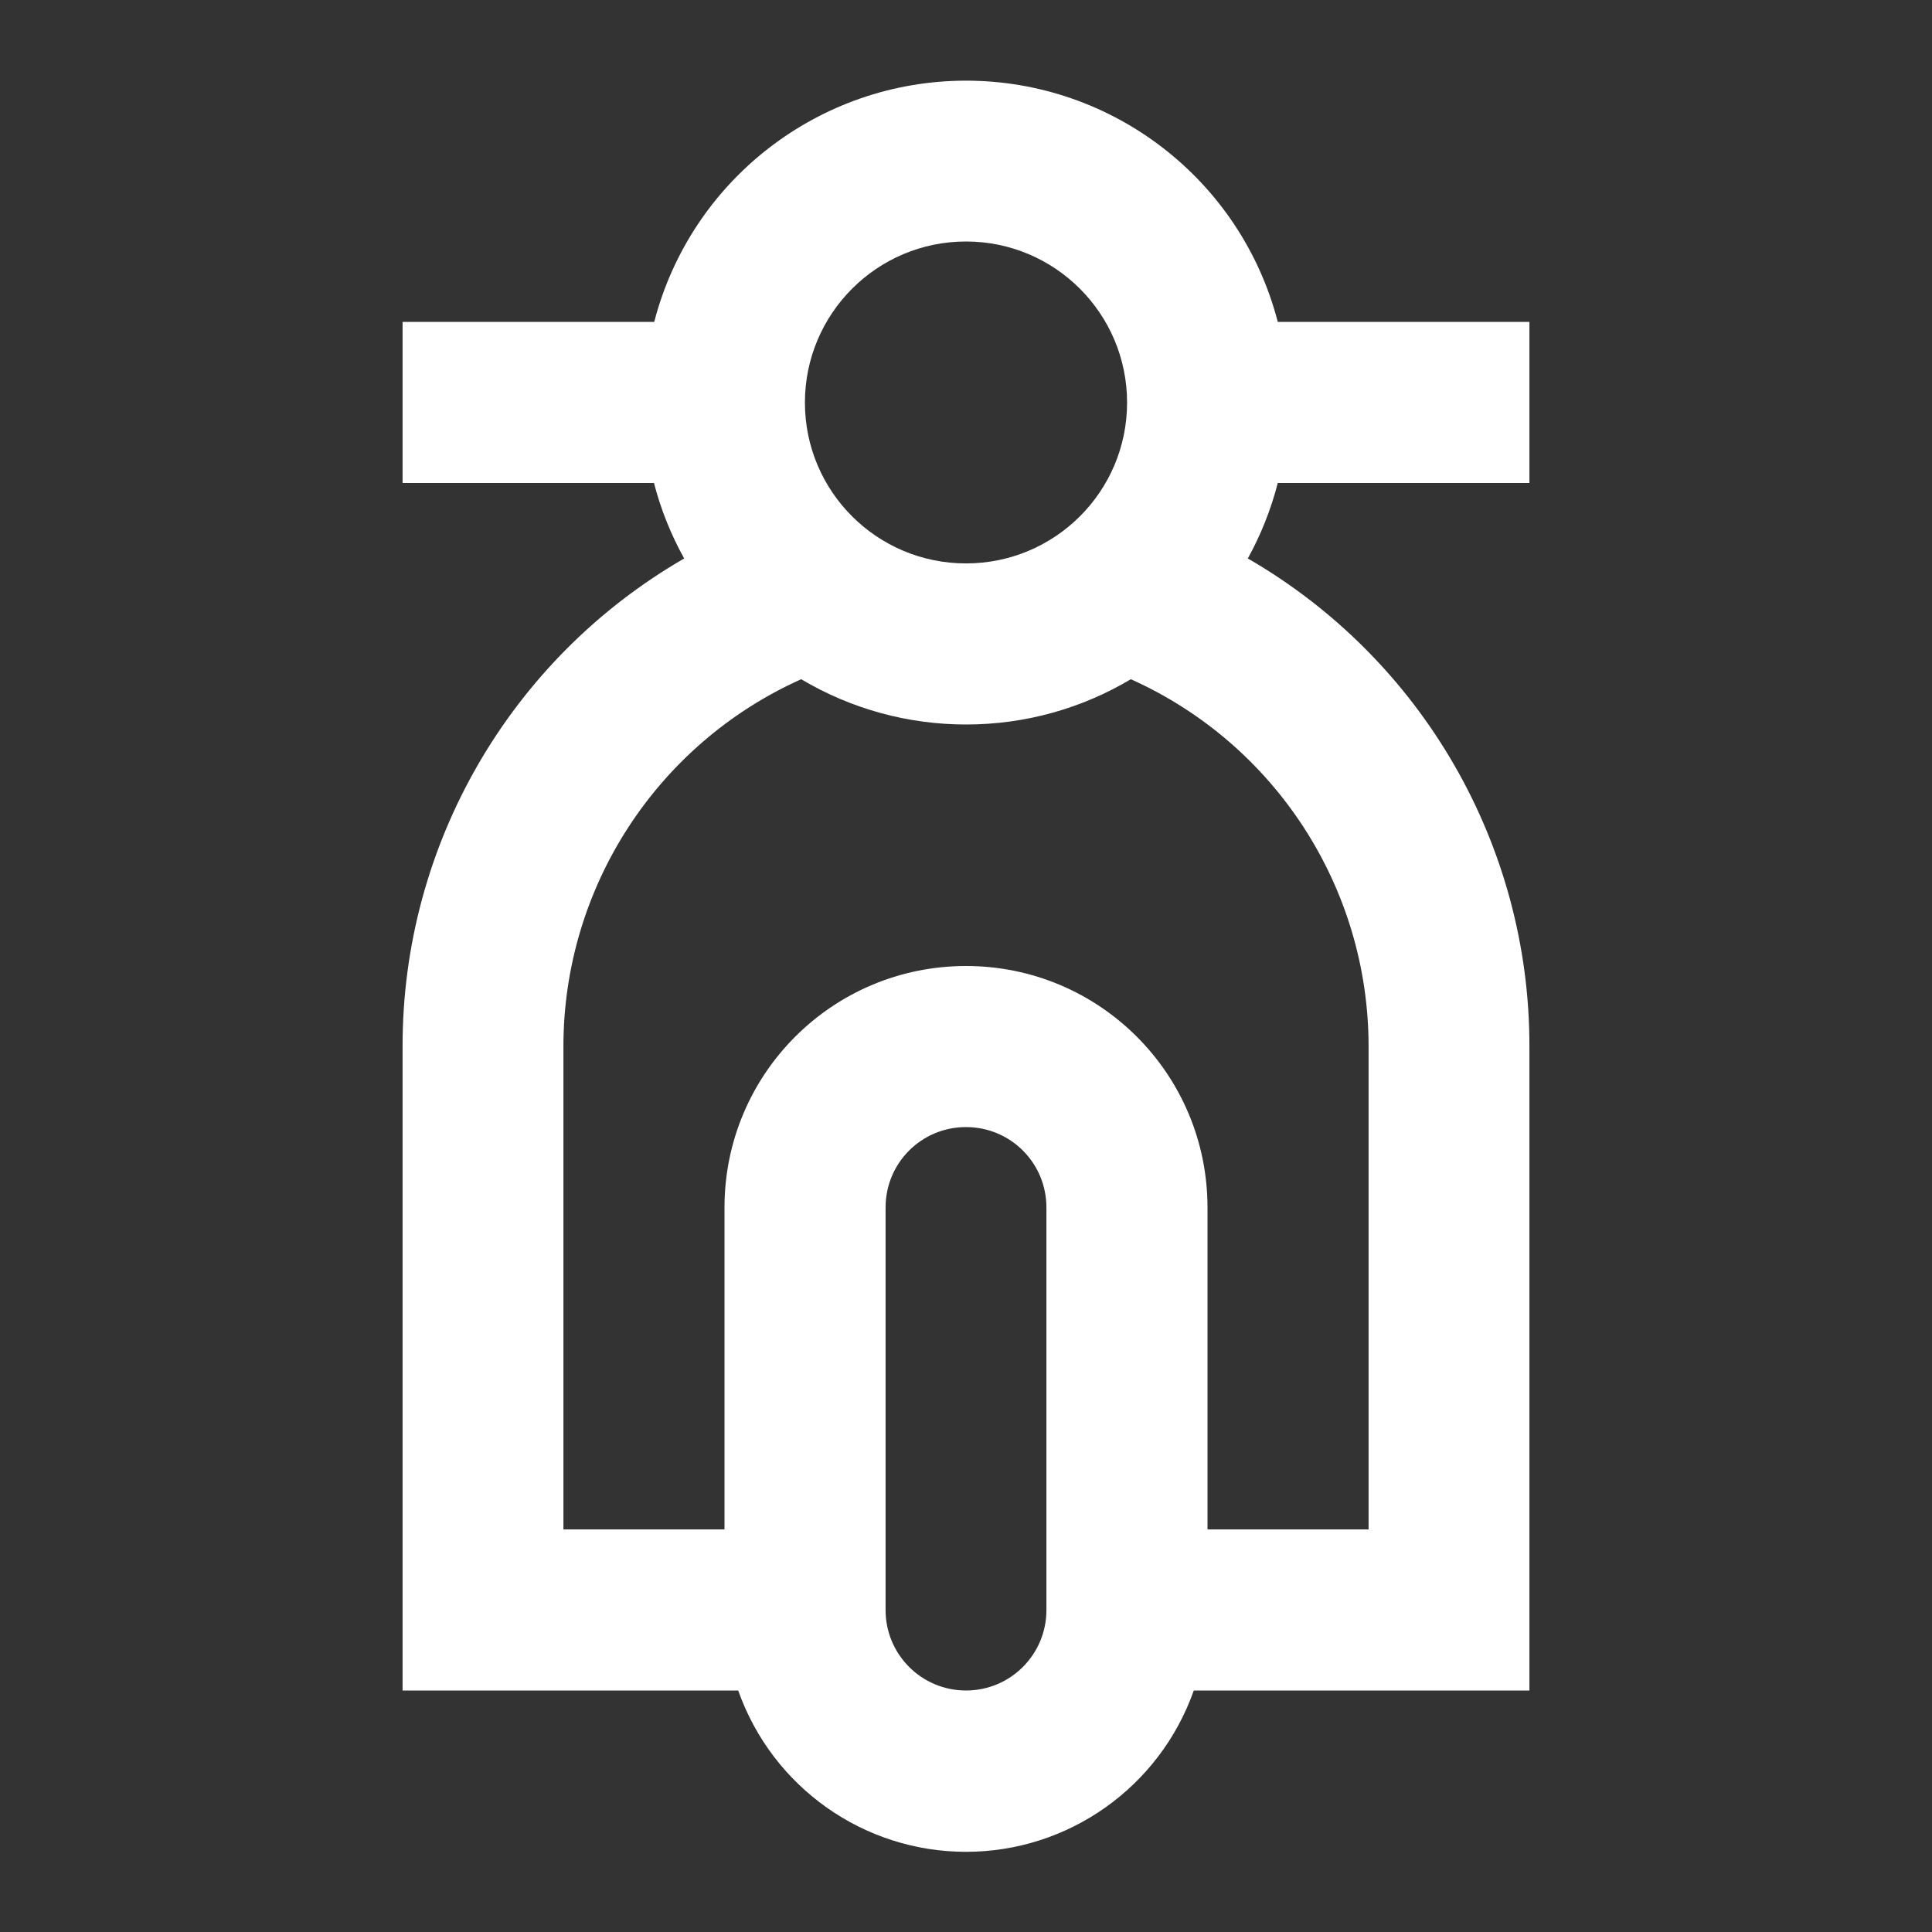 <?xml version="1.0" encoding="UTF-8"?>
<svg xmlns="http://www.w3.org/2000/svg" xmlns:xlink="http://www.w3.org/1999/xlink" width="32" height="32" viewBox="0 0 32 32" version="1.1">
<rect x="0" y="0" width="32" height="32" fill="#333333" stroke="none"/>
<g id="surface1">
<path style=" stroke:none;fill-rule:nonzero;fill:rgb(100%,100%,100%);fill-opacity:1;" d="M 20.668 9.25 C 23.555 10.918 25.336 14 25.332 17.332 L 25.332 28 L 19.773 28 C 19.207 29.602 17.695 30.672 16 30.672 C 14.305 30.672 12.793 29.602 12.227 28 L 6.668 28 L 6.668 17.332 C 6.664 14 8.445 10.918 11.332 9.25 C 11.113 8.855 10.945 8.438 10.832 8 L 6.668 8 L 6.668 5.332 L 10.836 5.332 C 11.445 2.98 13.57 1.336 16 1.336 C 18.43 1.336 20.555 2.98 21.164 5.332 L 25.332 5.332 L 25.332 8 L 21.164 8 C 21.051 8.441 20.883 8.859 20.668 9.25 Z M 18.73 11.25 C 17.93 11.727 16.996 12 16 12 C 15.039 12 14.098 11.742 13.27 11.25 C 10.875 12.324 9.332 14.707 9.332 17.332 L 9.332 25.332 L 12 25.332 L 12 20 C 12 17.789 13.789 16 16 16 C 18.211 16 20 17.789 20 20 L 20 25.332 L 22.668 25.332 L 22.668 17.332 C 22.668 14.707 21.125 12.324 18.73 11.25 Z M 16 18.668 C 15.262 18.668 14.668 19.262 14.668 20 L 14.668 26.668 C 14.668 27.402 15.262 28 16 28 C 16.738 28 17.332 27.402 17.332 26.668 L 17.332 20 C 17.332 19.262 16.738 18.668 16 18.668 Z M 16 9.332 C 17.473 9.332 18.668 8.141 18.668 6.668 C 18.668 5.195 17.473 4 16 4 C 14.527 4 13.332 5.195 13.332 6.668 C 13.332 8.141 14.527 9.332 16 9.332 Z M 16 9.332 "/>
</g>
</svg>
